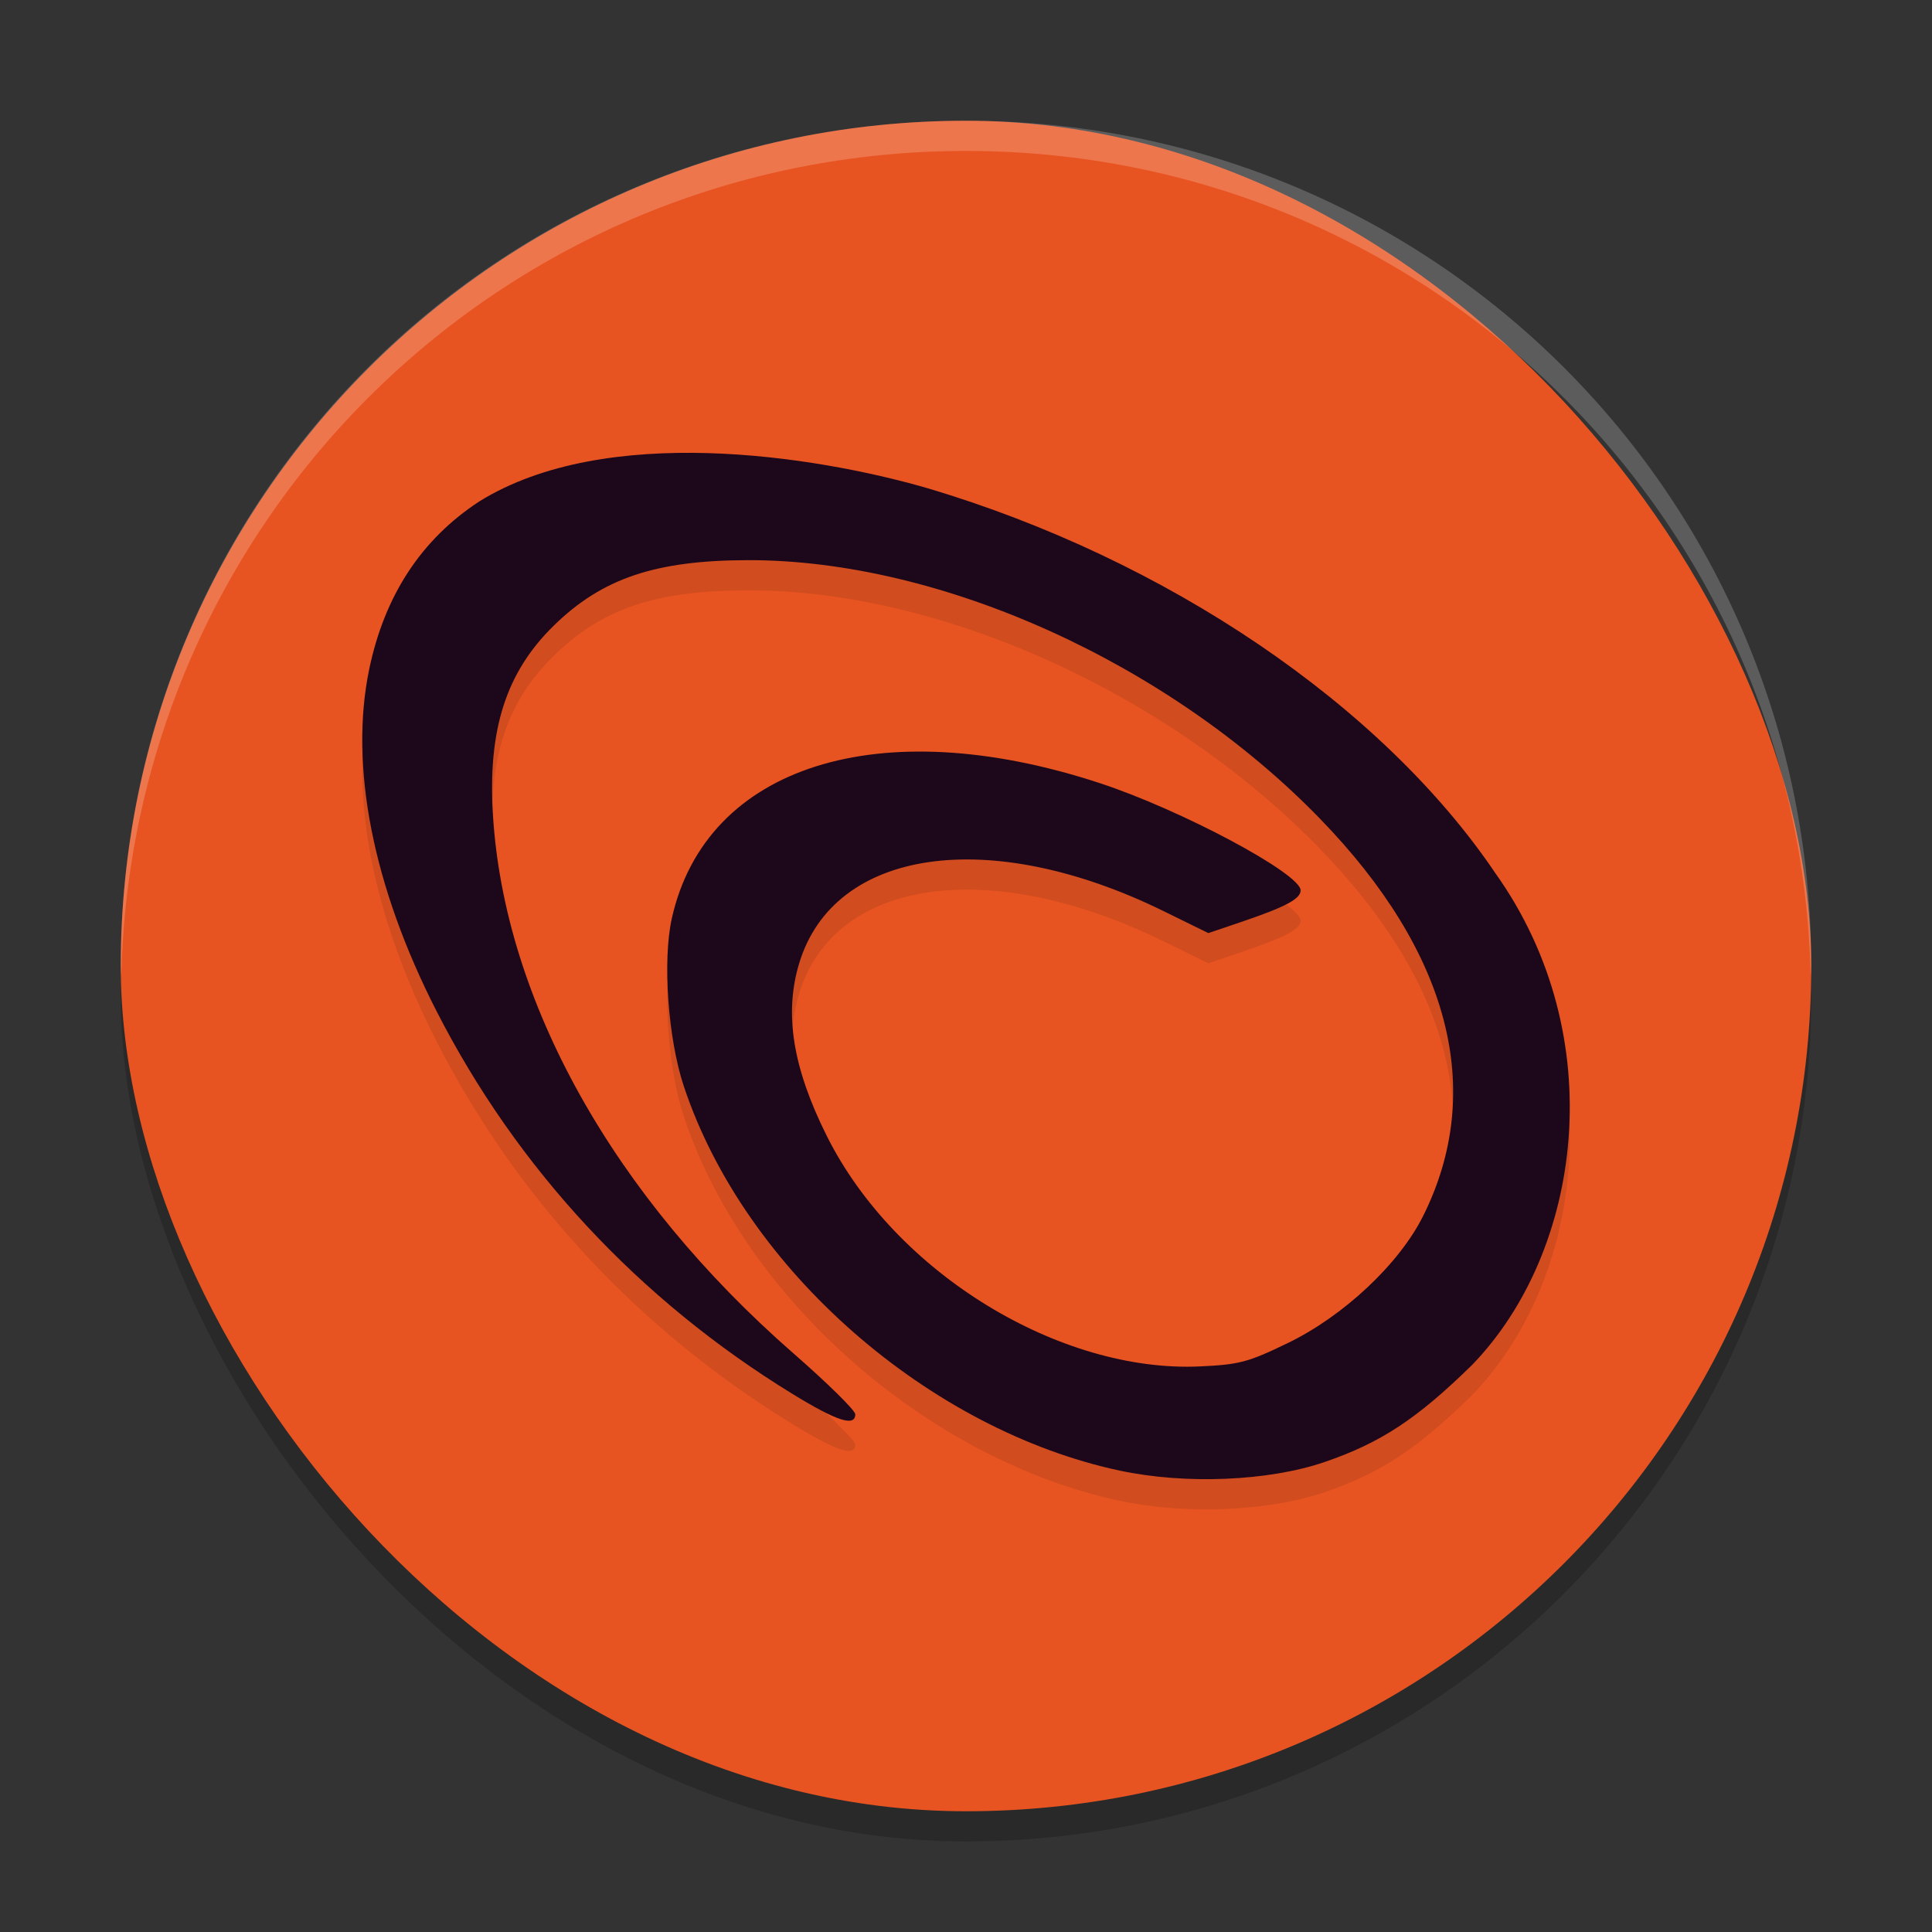 <svg xmlns="http://www.w3.org/2000/svg" width="64" height="64" version="1">
 <rect width="100%" height="100%" fill="#333333" stroke="none"/>
 <rect style="opacity:0.2" width="56" height="56" x="4" y="5" rx="28" ry="28"/>
 <rect style="fill:#e85421" width="56" height="56" x="4" y="4" rx="28" ry="28"/>
 <path style="opacity:0.1" d="M 37.092,49.716 C 30.832,48.379 24.689,43.11 22.652,36.982 c -0.525,-1.58 -0.709,-4.166 -0.396,-5.565 1.132,-5.051 6.874,-6.868 14.161,-4.48 2.705,0.886 6.668,3.001 6.668,3.558 0,0.283 -0.5,0.548 -1.983,1.051 l -1.074,0.364 -1.487,-0.73 C 32.786,28.358 27.63,29.095 26.475,32.907 c -0.504,1.662 -0.218,3.456 0.911,5.717 2.287,4.58 7.755,7.856 12.368,7.64 1.305,-0.061 1.593,-0.138 2.905,-0.773 1.856,-0.898 3.697,-2.628 4.488,-4.218 2.069,-4.158 0.881,-8.723 -3.425,-13.157 -5.007,-5.157 -12.562,-8.571 -18.943,-8.56 -3.068,0.005 -4.839,0.603 -6.442,2.176 -1.573,1.542 -2.181,3.439 -2.008,6.26 0.378,6.163 3.985,12.627 9.954,17.839 1.127,0.984 2.049,1.892 2.049,2.017 0,0.427 -0.607,0.231 -2.082,-0.674 C 21.163,44.054 17.127,39.713 14.46,34.493 12.351,30.367 11.564,26.368 12.231,23.166 c 0.509,-2.444 1.73,-4.303 3.645,-5.555 4.188,-2.598 11.094,-1.523 14.827,-0.445 7.971,2.364 15.086,7.217 18.827,12.75 3.868,5.422 2.876,12.548 -0.77,16.304 -1.822,1.785 -3.022,2.575 -4.883,3.212 -1.851,0.634 -4.606,0.749 -6.783,0.284 z"/>
 <path style="fill:#1d081b" d="M 37.092,48.716 C 30.832,47.379 24.689,42.11 22.652,35.982 c -0.525,-1.58 -0.709,-4.166 -0.396,-5.565 1.132,-5.051 6.874,-6.868 14.161,-4.48 2.705,0.886 6.668,3.001 6.668,3.558 0,0.283 -0.5,0.548 -1.983,1.051 l -1.074,0.364 -1.487,-0.73 C 32.786,27.358 27.63,28.095 26.475,31.907 c -0.504,1.662 -0.218,3.456 0.911,5.717 2.287,4.58 7.755,7.856 12.368,7.64 1.305,-0.061 1.593,-0.138 2.905,-0.773 1.856,-0.898 3.697,-2.628 4.488,-4.218 2.069,-4.158 0.881,-8.723 -3.425,-13.157 -5.007,-5.157 -12.562,-8.571 -18.943,-8.56 -3.068,0.005 -4.839,0.603 -6.442,2.176 -1.573,1.542 -2.181,3.439 -2.008,6.26 0.378,6.163 3.985,12.627 9.954,17.839 1.127,0.984 2.049,1.892 2.049,2.017 0,0.427 -0.607,0.231 -2.082,-0.674 C 21.163,43.054 17.127,38.713 14.46,33.493 12.351,29.367 11.564,25.368 12.231,22.166 c 0.509,-2.444 1.73,-4.303 3.645,-5.555 4.188,-2.598 11.094,-1.523 14.827,-0.445 7.971,2.364 15.086,7.217 18.827,12.75 3.868,5.422 2.876,12.548 -0.77,16.304 -1.822,1.785 -3.022,2.575 -4.883,3.212 -1.851,0.634 -4.606,0.749 -6.783,0.284 z"/>
 <path style="opacity:0.2;fill:#ffffff" d="M 32 4 C 16.488 4 4 16.488 4 32 C 4 32.113 4.011 32.224 4.018 32.336 C 4.369 17.134 16.711 5 32 5 C 47.289 5 59.631 17.134 59.982 32.336 C 59.989 32.224 60 32.113 60 32 C 60 16.488 47.512 4 32 4 z"/>
</svg>
